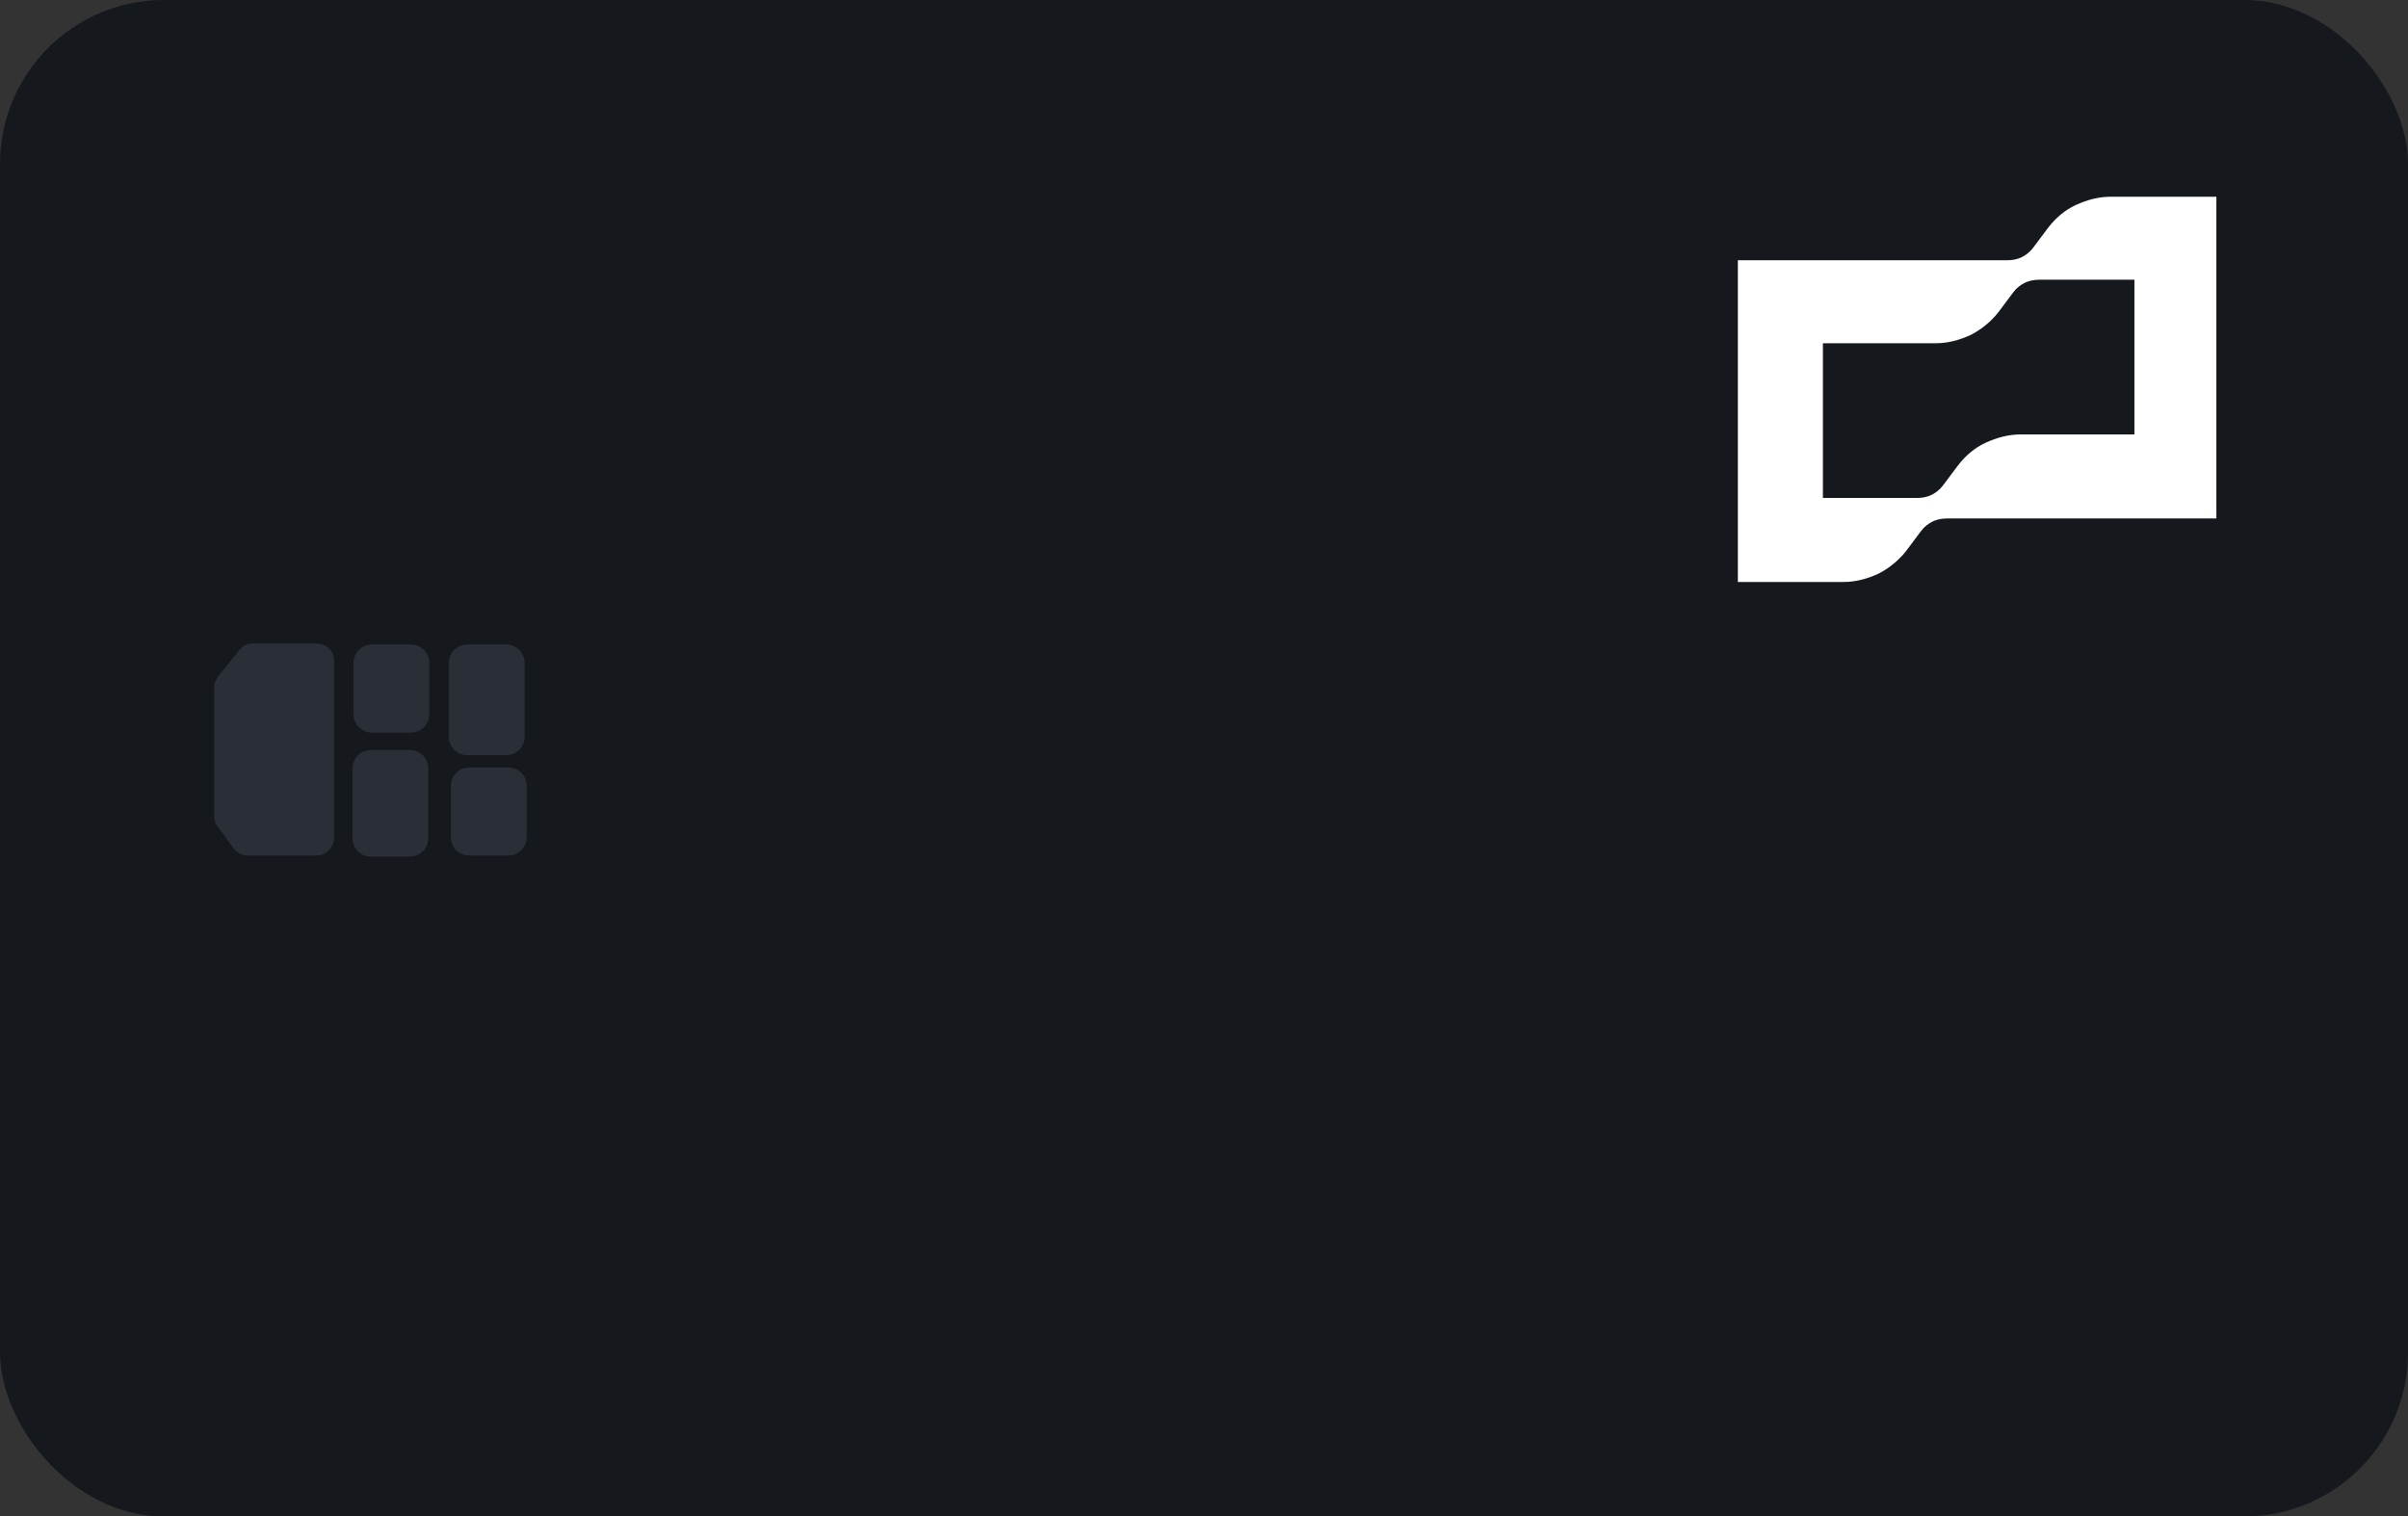 <?xml version="1.0" encoding="UTF-8"?>
<svg id="Layer_1" data-name="Layer 1" xmlns="http://www.w3.org/2000/svg" version="1.1" viewBox="0 0 235 148">
  <rect x="0" y="0" width="235" height="148" fill="#333333" stroke="none"/>
  <defs>
    <style>
      .cls-1 {
        fill: #7b89a0;
      }

      .cls-1, .cls-2, .cls-3 {
        stroke-width: 0px;
      }

      .cls-2 {
        fill: #15181d;
      }

      .cls-4 {
        opacity: .2;
      }

      .cls-3 {
        fill: #fff;
      }
    </style>
  </defs>
  <rect class="cls-2" x="0" width="235" height="148" rx="16" ry="16"/>
  <path class="cls-3" d="M206,19.2c-1.2,0-2.3.3-3.4.8-1.1.5-2,1.3-2.7,2.2l-1.5,2c-.3.4-.7.7-1.1.9-.4.2-.9.3-1.4.3h-26.3v31.4h10.3c1.2,0,2.3-.3,3.4-.8,1-.5,2-1.3,2.7-2.2l1.5-2c.3-.4.7-.7,1.1-.9.4-.2.9-.3,1.4-.3h26.3v-31.4h-10.3ZM208.2,42.4h-11c-1.2,0-2.3.3-3.4.8-1.1.5-2,1.3-2.7,2.2l-1.5,2c-.3.4-.7.7-1.1.9-.4.2-.9.3-1.4.3h-9.2v-15.1h11c1.2,0,2.3-.3,3.4-.8,1-.5,2-1.3,2.7-2.2l1.5-2c.3-.4.7-.7,1.1-.9.4-.2.9-.3,1.4-.3h9.3v15.1Z"/>
  <g class="cls-4">
    <path class="cls-1" d="M40,73.2h-3.8c-1,0-1.8.8-1.8,1.8v6.8c0,1,.8,1.8,1.8,1.8h3.8c1,0,1.8-.8,1.8-1.8v-6.8c0-1-.8-1.8-1.8-1.8Z"/>
    <path class="cls-1" d="M40.1,62.9h-3.8c-1,0-1.8.8-1.8,1.8v5c0,1,.8,1.8,1.8,1.8h3.8c1,0,1.8-.8,1.8-1.8v-5c0-1-.8-1.8-1.8-1.8Z"/>
    <path class="cls-1" d="M49.6,74.9h-3.8c-1,0-1.8.8-1.8,1.8v5c0,1,.8,1.8,1.8,1.8h3.8c1,0,1.8-.8,1.8-1.8v-5c0-1-.8-1.8-1.8-1.8Z"/>
    <path class="cls-1" d="M49.4,62.9h-3.8c-1,0-1.8.8-1.8,1.8v7.2c0,1,.8,1.8,1.8,1.8h3.8c1,0,1.8-.8,1.8-1.8v-7.2c0-1-.8-1.8-1.8-1.8Z"/>
    <path class="cls-1" d="M32.6,81.8v-17.4c0-.9-.8-1.6-1.7-1.6h-6.2c-.5,0-1,.2-1.3.6l-2.1,2.6c-.2.3-.4.6-.4,1v12.7c0,.3.1.7.3.9l1.6,2.2c.3.4.8.7,1.4.7h6.7c.9,0,1.7-.8,1.7-1.7h0Z"/>
  </g>
</svg>